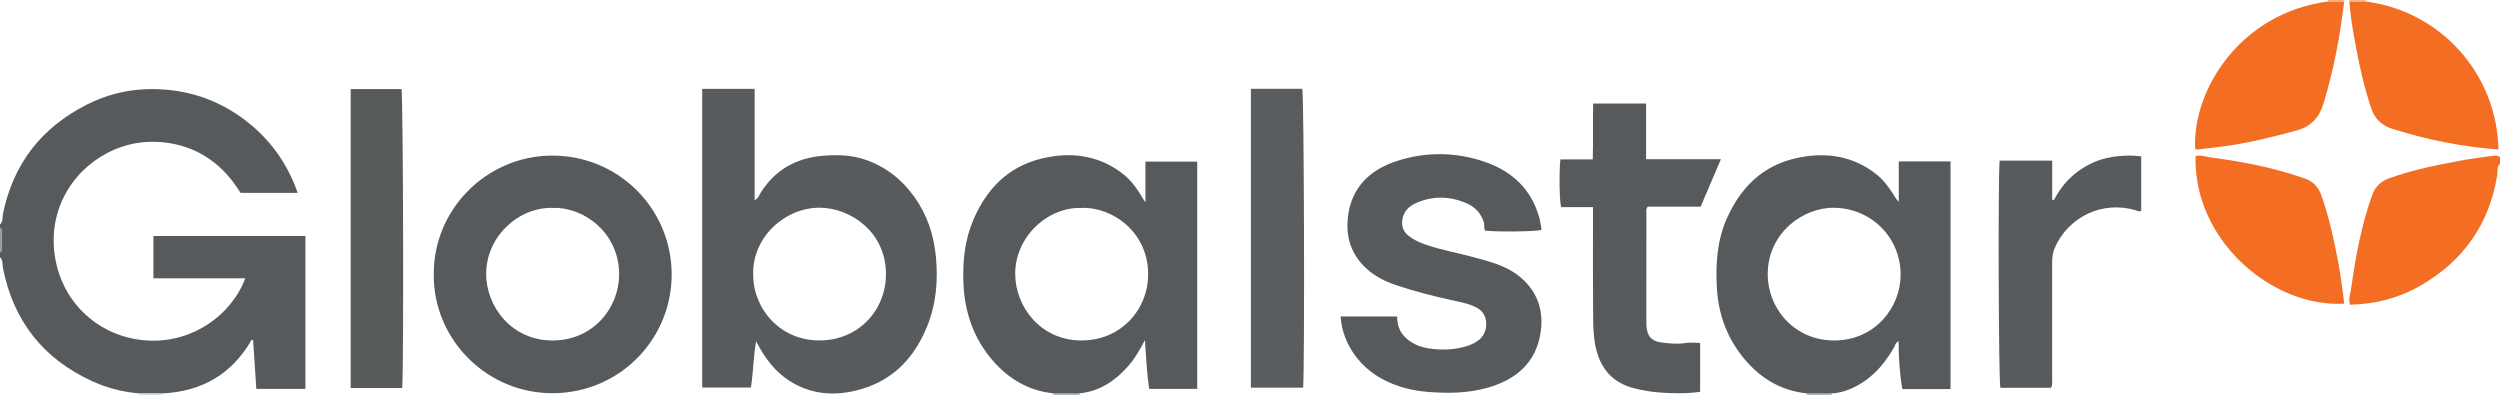 <?xml version="1.0" encoding="iso-8859-1"?>
<!-- Generator: Adobe Illustrator 27.0.0, SVG Export Plug-In . SVG Version: 6.00 Build 0)  -->
<svg version="1.1" id="Layer_1" xmlns="http://www.w3.org/2000/svg" xmlns:xlink="http://www.w3.org/1999/xlink" x="0px" y="0px"
	 viewBox="0 0 1526 241" style="enable-background:new 0 0 1526 241;" xml:space="preserve">
<g>
	<path style="fill:#575A5C;" d="M0,137c1.982-1.734,1.345-4.29,1.782-6.414c6.287-30.545,23.44-52.667,51.184-66.707
		c11.596-5.868,24.02-9.087,36.875-9.455c22.119-0.634,42.35,5.579,60.069,19.14c14.935,11.43,25.449,26.082,31.806,44.147
		c-11.581,0-22.969,0-34.896,0c-9.844-15.99-23.839-27.151-43.086-30.291c-13.264-2.165-26.234-0.317-38.275,5.982
		C42.972,105.165,28.095,130.34,34.093,159.7c5.294,25.913,26.507,45.686,54.343,48.037c28.714,2.425,53.109-15.749,61.259-37.858
		c-18.74,0-37.337,0-56.066,0c0-8.814,0-17.23,0-25.825c31.022,0,61.778,0,92.791,0c0,31.135,0,62.042,0,93.305
		c-9.958,0-19.685,0-29.97,0c-0.648-9.867-1.293-19.696-1.938-29.525c-0.281-0.171-0.562-0.341-0.842-0.512
		c-12.169,21.232-30.662,31.691-54.625,32.829c-4.695-0.004-9.391-0.007-14.086-0.011c-10.163-0.843-19.905-3.384-29.139-7.66
		C26.211,218.769,8.263,195.868,1.842,163.85C1.385,161.573,1.931,158.914,0,157c0-1,0-2,0-3c0.695-0.222,1.023-0.718,1.022-1.428
		c-0.002-4.041-0.01-8.082-0.019-12.123C1.002,139.739,0.684,139.241,0,139C0,138.333,0,137.667,0,137z"/>
	<path style="fill:#F36E23;" d="M1526,100c-2.159,1.887-1.313,4.638-1.683,6.903c-4.938,30.243-20.926,52.682-47.415,67.756
		c-13.089,7.449-27.269,10.989-42.427,11.341c-1.191-3.377,0.17-6.423,0.591-9.418c2.725-19.408,6.181-38.655,12.797-57.219
		c1.951-5.474,5.281-8.697,10.781-10.66c13.98-4.991,28.433-7.908,42.946-10.617c6.362-1.187,12.803-1.955,19.217-2.854
		c1.776-0.249,3.638-0.661,5.194,0.768C1526,97.333,1526,98.667,1526,100z"/>
	<path style="fill:#A2A0A2;" d="M643,241c0.09-0.313,0.065-0.616-0.076-0.91c5.38-0.006,10.76-0.012,16.139-0.018
		c-0.157,0.3-0.178,0.61-0.063,0.928C653.667,241,648.333,241,643,241z"/>
	<path style="fill:#989698;" d="M0,139c0.684,0.241,1.002,0.739,1.004,1.449c0.008,4.041,0.016,8.082,0.019,12.123
		c0,0.71-0.328,1.206-1.022,1.428C0,149,0,144,0,139z"/>
	<path style="fill:#A2A0A2;" d="M1103,241c0.039-0.3,0.006-0.592-0.101-0.875c5.068,0.002,10.136,0.003,15.204,0.005
		c-0.1,0.282-0.135,0.572-0.104,0.87C1113,241,1108,241,1103,241z"/>
	<path style="fill:#CFCECE;" d="M85,241c0.02-0.288,0.006-0.574-0.041-0.859c4.695,0.004,9.391,0.007,14.086,0.011
		c-0.042,0.281-0.057,0.564-0.045,0.848C94.333,241,89.667,241,85,241z"/>
	<path style="fill:#FAB487;" d="M1420.936,0.919c0.145-0.298,0.166-0.604,0.064-0.919c3.333,0,6.667,0,10,0
		c-0.046,0.371-0.092,0.743-0.138,1.114C1427.553,1.049,1424.245,0.984,1420.936,0.919z"/>
	<path style="fill:#FAB487;" d="M1444,0c-0.129,0.32-0.112,0.633,0.051,0.937c-3.335,0.035-6.671,0.07-10.006,0.105
		c-0.015-0.347-0.03-0.695-0.045-1.042C1437.333,0,1440.667,0,1444,0z"/>
	<path style="fill:#575B5D;" d="M461.529,208.309c-1.623,9.453-1.717,18.763-3.168,28.249c-9.936,0-19.671,0-29.729,0
		c0-60.674,0-121.382,0-182.326c10.57,0,21.011,0,31.994,0c0,22.508,0,45.042,0,67.923c2.254-1.039,2.623-2.784,3.456-4.136
		c8.997-14.604,22.382-21.865,39.181-23.017c8.3-0.57,16.62-0.367,24.674,2.386c12.552,4.291,22.475,12.007,30.155,22.731
		c7.835,10.941,11.903,23.144,13.184,36.542c1.403,14.67,0.177,28.927-5.363,42.59c-7.421,18.304-19.802,31.935-39.056,37.924
		c-14.238,4.428-28.509,4.435-42.074-2.979c-9.042-4.941-15.551-12.368-20.662-21.15
		C463.215,211.491,462.391,209.889,461.529,208.309z M459.772,167.087c-0.404,20.508,15.694,40.701,40.342,40.716
		c23.891,0.014,40.448-18.367,40.669-39.975c0.269-26.344-21.768-40.85-40.162-41.044
		C479.54,126.562,459.372,144.402,459.772,167.087z"/>
	<path style="fill:#575A5C;" d="M1118.104,240.13c-5.068-0.002-10.136-0.003-15.204-0.005c-16.739-1.739-29.7-10.109-39.828-23.119
		c-9.581-12.306-14.361-26.438-15.151-41.99c-0.734-14.447,0.282-28.652,6.292-42.03c8.286-18.445,21.559-31.695,41.64-36.321
		c17.343-3.995,34.022-2.089,48.792,9.155c4.753,3.618,8.181,8.225,11.285,13.174c0.867,1.382,1.626,2.83,3.078,4.181
		c0-8.15,0-16.3,0-24.664c10.764,0,21.024,0,31.606,0c0,46.324,0,92.53,0,138.971c-9.772,0-19.372,0-29.416,0
		c-1.712-9.588-2.278-19.286-2.282-29.184c-1.992,0.829-2.161,2.683-2.95,4.045c-6.503,11.225-14.919,20.388-27.224,25.346
		C1125.343,239.057,1121.804,239.992,1118.104,240.13z M1160.115,167.652c0.076-22.612-17.831-40.408-40.33-40.831
		c-19.398-0.365-40.729,15.597-40.769,40.442c-0.034,20.973,16.151,40.58,40.635,40.559
		C1144.617,207.801,1160.257,187.393,1160.115,167.652z"/>
	<path style="fill:#575A5C;" d="M659.063,240.072c-5.38,0.006-10.76,0.012-16.139,0.018c-14.995-1.583-27.084-8.696-36.831-19.866
		c-11.834-13.562-17.303-29.672-18.02-47.499c-0.532-13.251,0.813-26.259,6.071-38.576c8.091-18.957,21.413-32.538,41.817-37.412
		c16.934-4.045,33.358-2.315,48.018,8.286c4.52,3.268,8.14,7.336,11.109,12.02c1.141,1.8,2.255,3.618,4.076,6.544
		c0-8.974,0-16.784,0-24.937c10.795,0,21.026,0,31.63,0c0,46.136,0,92.326,0,138.724c-9.76,0-19.479,0-29.343,0
		c-1.427-9.756-1.888-19.284-2.603-29.764c-3.202,6.133-6.163,11.3-10.124,15.785C680.777,232.391,671.368,238.812,659.063,240.072z
		 M660.164,126.909c-20.861-0.576-40.483,17.692-40.483,40.147c0,19.766,15.083,40.686,40.427,40.761
		c23.684,0.07,40.669-18.386,40.716-40.471C700.878,141.911,679.213,126.175,660.164,126.909z"/>
	<path style="fill:#565A5C;" d="M264.777,167.917c-0.555-39.445,31.55-72.27,71.141-72.932c40.706-0.681,73.77,31.608,74.069,72.079
		c0.289,39.192-30.812,72.055-71.215,72.922C297.298,240.877,264.492,206.995,264.777,167.917z M337.605,126.908
		c-20.987-0.688-40.576,17.328-40.841,39.776c-0.24,20.298,15.455,41.166,40.552,41.146c24.445-0.02,40.453-19.489,40.6-40.11
		C378.095,142.674,357.009,126.377,337.605,126.908z"/>
	<path style="fill:#575A5C;" d="M818.311,193.179c11.668,0,22.933,0,34.493,0c0.054,4.71,1.255,8.937,4.536,12.296
		c4.121,4.219,9.398,6.419,15.023,7.24c8.115,1.185,16.267,0.885,24.146-1.836c2.365-0.817,4.534-2.035,6.511-3.608
		c5.318-4.233,6.396-15.305-1.65-19.496c-5.115-2.664-10.697-3.525-16.177-4.753c-11.175-2.504-22.251-5.341-33.109-8.994
		c-7.993-2.689-15.257-6.589-20.909-13.025c-6.847-7.797-9.491-16.971-8.563-27.203c1.721-18.974,13.26-30.165,30.313-35.616
		c17.983-5.748,36.465-5.444,54.303,0.934c15.629,5.588,27.031,16.029,31.977,32.475c0.286,0.951,0.672,1.91,0.737,2.883
		c0.134,1.99,1.2,3.843,0.825,5.894c-3.358,0.989-26.959,1.276-34.178,0.405c-1.028-1.601-0.345-3.53-0.916-5.271
		c-1.711-5.225-5.112-8.991-10.006-11.197c-10.18-4.59-20.581-4.965-30.918-0.54c-5.005,2.142-8.534,5.643-8.888,11.572
		c-0.22,3.679,1.211,6.474,3.988,8.658c2.899,2.281,6.202,3.82,9.668,5.063c9.869,3.538,20.213,5.265,30.288,8.011
		c9.616,2.621,19.403,5.065,27.377,11.432c10.917,8.717,15.216,20.497,13.263,34.073c-2.756,19.162-15.507,29.484-33.175,34.299
		c-11.449,3.12-23.243,3.306-35.11,2.393c-10.101-0.778-19.559-3.113-28.513-7.949C831.292,224.647,819.53,211.26,818.311,193.179z"
		/>
	<path style="fill:#575A5C;" d="M1037.76,239.171c-8.413,1.168-16.737,1.006-25.017,0.386c-4.934-0.369-9.848-1.218-14.719-2.393
		c-13.682-3.3-21.21-12.134-24.084-25.544c-1.371-6.397-1.435-12.901-1.497-19.358c-0.191-19.983-0.07-39.969-0.071-59.953
		c0-1.818,0-3.637,0-5.875c-6.723,0-13.152,0-19.46,0c-1.04-3.79-1.296-21.314-0.464-29.15c3.196,0,6.474,0,9.752,0
		c3.142,0,6.285,0,10.026,0c0.342-11.481-0.028-22.699,0.227-34.083c10.849,0,21.299,0,32.317,0c0,11.13,0,22.343,0,33.978
		c15.294,0,30.032,0,45.663,0c-4.285,10.04-8.276,19.391-12.365,28.973c-10.977,0-21.751,0-32.279,0
		c-1.272,1.486-0.832,2.878-0.834,4.144c-0.031,21.817-0.022,43.633-0.019,65.45c0,0.999-0.016,2,0.039,2.997
		c0.359,6.521,3.282,9.724,9.776,10.402c4.611,0.482,9.203,1.04,13.899,0.245c2.879-0.487,5.907-0.09,9.109-0.09
		C1037.76,219.3,1037.76,228.895,1037.76,239.171z"/>
	<path style="fill:#575B5D;" d="M1220.567,98.048c10.691,0,21.128,0,32.104,0c0,8.071,0,15.942,0,23.812
		c0.316,0.145,0.632,0.291,0.948,0.436c5.786-11.364,14.586-19.353,26.267-23.994c7.531-2.992,17.975-4,27.11-2.876
		c0,11.065,0,22.157,0,33.239c-1.283,0.793-2.256,0.017-3.307-0.297c-20.17-6.034-41.144,3.779-49.533,23.102
		c-1.228,2.828-1.53,5.732-1.526,8.762c0.031,23.662,0.026,47.324,0,70.985c-0.002,1.79,0.414,3.67-0.724,5.502
		c-10.279,0-20.583,0-30.883,0C1219.97,233.093,1219.53,110.208,1220.567,98.048z"/>
	<path style="fill:#5A5D5F;" d="M763.543,54.201c10.787,0,21.096,0,31.375,0c1.072,3.822,1.536,168.829,0.514,182.45
		c-10.509,0-21.054,0-31.889,0C763.543,176.007,763.543,115.334,763.543,54.201z"/>
	<path style="fill:#575B5C;" d="M245.499,236.84c-10.579,0-20.863,0-31.453,0c0-60.851,0-121.54,0-182.481
		c10.437,0,20.716,0,31.02,0C246.089,57.875,246.544,224.596,245.499,236.84z"/>
	<path style="fill:#F36E23;" d="M1420.936,0.919c3.309,0.065,6.617,0.13,9.926,0.195c-2.505,20.958-6.37,41.608-12.518,61.865
		c-2.745,9.043-7.864,14.373-16.938,16.808c-13.635,3.658-27.304,7.073-41.275,9.15c-5.746,0.854-11.528,1.477-17.299,2.159
		c-0.963,0.114-1.984,0.362-2.915-0.221C1338.212,54.619,1367.691,7.905,1420.936,0.919z"/>
	<path style="fill:#F36E23;" d="M1434.045,1.042c3.335-0.035,6.671-0.07,10.006-0.105c45.694,5.772,80.13,44.164,81.008,90.315
		c-22.089-1.575-43.621-5.971-64.736-12.593c-6.494-2.036-10.69-5.907-12.912-12.52c-4.13-12.288-7.025-24.85-9.38-37.555
		C1436.339,19.46,1434.743,10.314,1434.045,1.042z"/>
	<path style="fill:#F36E23;" d="M1340.162,95.285c3.162-0.864,6.209,0.4,9.251,0.806c19.418,2.593,38.601,6.235,57.171,12.757
		c5.376,1.888,8.541,5.217,10.392,10.436c4.505,12.705,7.427,25.801,9.947,38.999c1.711,8.959,2.931,17.997,4.005,27.062
		C1387.398,187.992,1338.772,147,1340.162,95.285z"/>
</g>
</svg>
